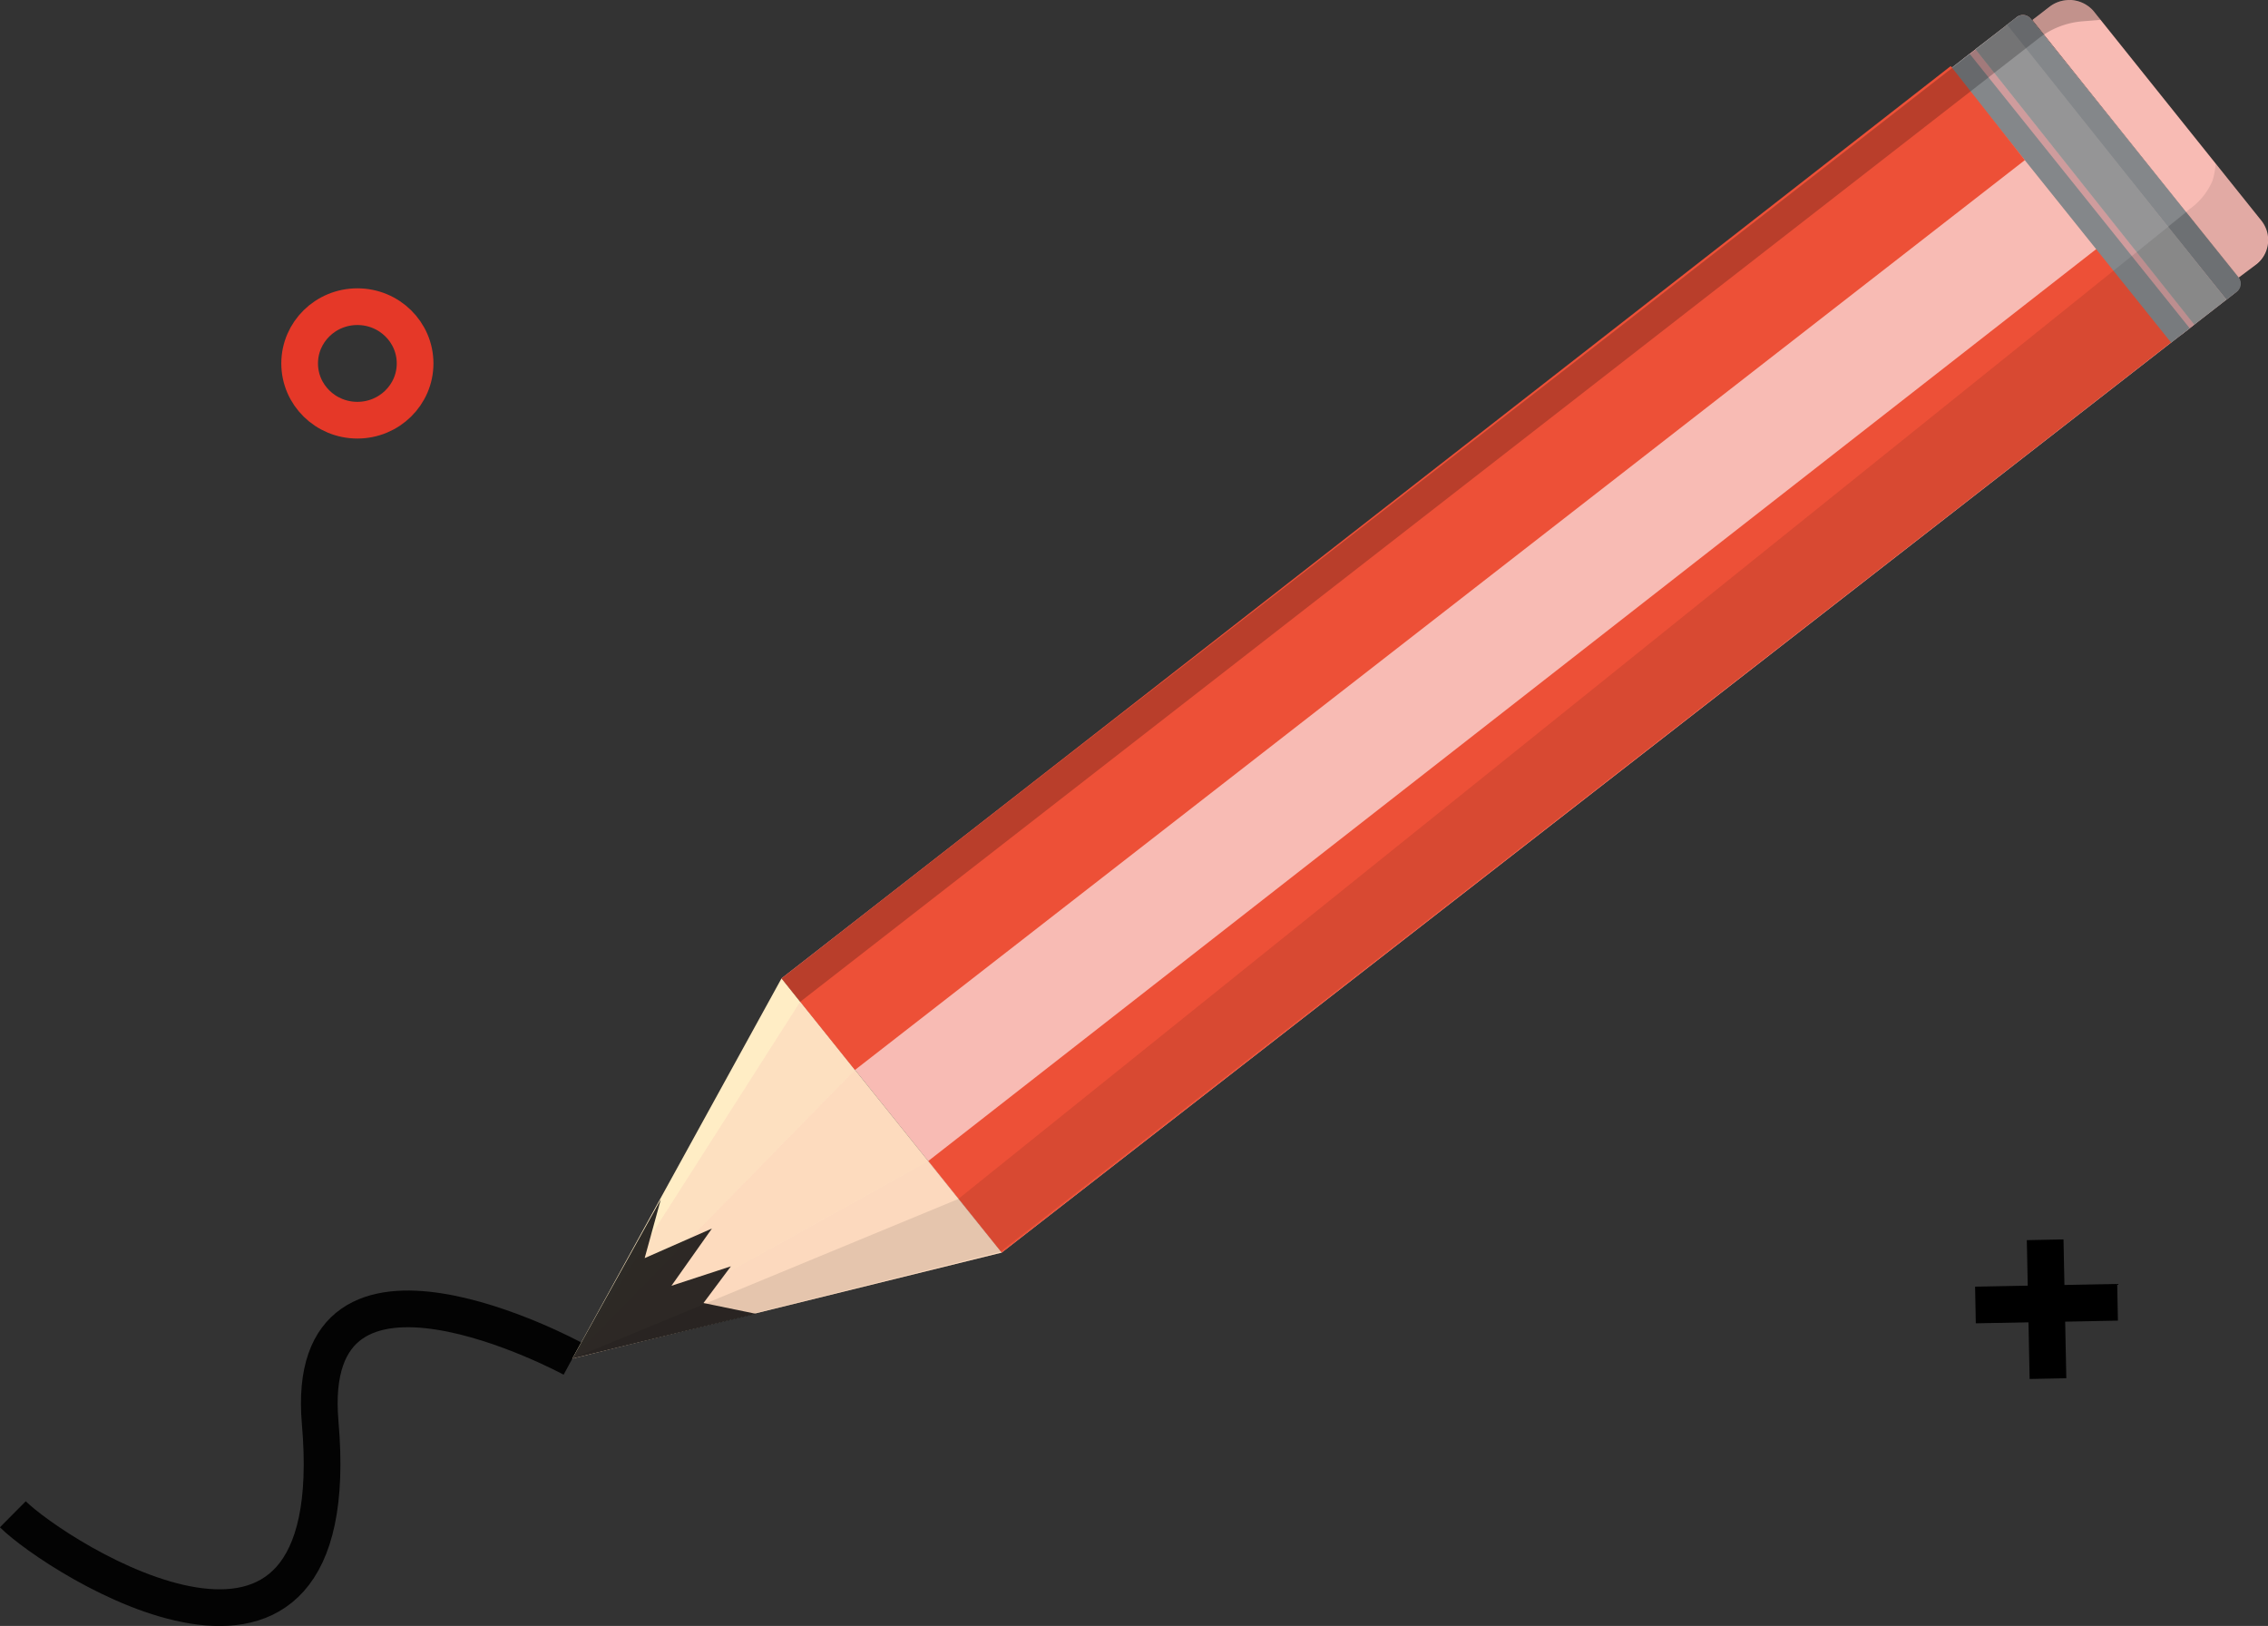<svg id="Layer_1" data-name="Layer 1" xmlns="http://www.w3.org/2000/svg" viewBox="0 0 185.44 132.92"><rect x="0" y="0" width="185.44" height="132.92" fill="#333333" stroke="none"/><defs><style>.cls-1{fill:#e53828;opacity:0.05;}.cls-1,.cls-10,.cls-11,.cls-13,.cls-14,.cls-4,.cls-7{isolation:isolate;}.cls-10,.cls-12,.cls-13,.cls-2{fill:#f8bbb4;}.cls-15,.cls-16,.cls-17,.cls-3{fill:none;}.cls-3{stroke:#030303;stroke-linejoin:bevel;}.cls-16,.cls-17,.cls-3{stroke-width:3px;}.cls-4{fill:#ffedc5;}.cls-5{fill:#ed5037;}.cls-6{fill:#84878a;}.cls-7{opacity:0.09;}.cls-8{fill:#cf9c9d;}.cls-9{fill:#959596;}.cls-10{opacity:0.4;}.cls-11{opacity:0.22;}.cls-12{opacity:0.37;}.cls-13{opacity:0.26;}.cls-14{fill:#141212;opacity:0.89;}.cls-16{stroke:#e53828;}.cls-17{stroke:#000;}</style></defs><title>pencil</title><g id="Group_22" data-name="Group 22"><path id="Path_298" data-name="Path 298" class="cls-1" d="M68.52,91.61,49.9,120.77,67,89.69Z" transform="translate(-3.1 -9.71)"/><g id="Group_13" data-name="Group 13"><path id="Rectangle_54" data-name="Rectangle 54" class="cls-2" d="M85,112.11,67,89.69,168,11.12a.8.8,0,0,1,1.15.13h0l16.93,21.08a.9.9,0,0,1-.14,1.25h0Z" transform="translate(-3.1 -9.71)"/><g id="Group_12" data-name="Group 12"><path id="Path_259-2" data-name="Path 259-2" class="cls-3" d="M49.9,120.77s-22.12-12-20.62,5.26c2.29,26.31-21.57,11-25.13,7.47h0" transform="translate(-3.1 -9.71)"/></g><path id="Path_295" data-name="Path 295" class="cls-4" d="M67,89.69,49.9,120.77,85,112.11Z" transform="translate(-3.1 -9.71)"/><g id="Rectangle_55" data-name="Rectangle 55"><path id="Path_289" data-name="Path 289" class="cls-2" d="M186.12,32.42,169.27,11.35l1.43-1.1a2.63,2.63,0,0,1,3.63.43L188,27.75a2.53,2.53,0,0,1-.39,3.55h0Z" transform="translate(-3.1 -9.71)"/></g><path id="Path_297" data-name="Path 297" class="cls-5" d="M85,112.11l-6-7.49L174.59,30l6.06,7.68Z" transform="translate(-3.1 -9.71)"/><path id="Path_290" data-name="Path 290" class="cls-6" d="M185.14,34.22l.87-.68a.81.81,0,0,0,.14-1.13h0l-17-21.16a.83.83,0,0,0-1.16-.14l-.87.67Z" transform="translate(-3.1 -9.71)"/><path id="Path_293" data-name="Path 293" class="cls-7" d="M185.14,34.22l-3.8-4.75c-.52-.64-1.58-.68-1-1.21l1.79-1.46A5.46,5.46,0,0,0,184,24.49a6.08,6.08,0,0,0,.26-1.39l-.1-.12s3.72,4.62,3.82,4.77a2,2,0,0,1,.49,1,2.42,2.42,0,0,1-.06,1.36,3.29,3.29,0,0,1-1,1.31l-1.28,1a.73.73,0,0,1,.11.85,1.12,1.12,0,0,1-.45.44" transform="translate(-3.1 -9.71)"/><path id="Path_294" data-name="Path 294" class="cls-8" d="M182.53,36.24l-17.9-22.5-1.12.87L181.4,37.12Z" transform="translate(-3.1 -9.71)"/><path id="Path_295-2" data-name="Path 295-2" class="cls-6" d="M182.14,36.55l-18-22.45-1.52,1.18,18,22.44" transform="translate(-3.1 -9.71)"/><path id="Path_296" data-name="Path 296" class="cls-9" d="M185.14,34.21,167.21,11.73l-2.6,2,17.9,22.52Z" transform="translate(-3.1 -9.71)"/><path id="Path_299" data-name="Path 299" class="cls-10" d="M49.9,120.77,79,104.62l6,7.49-35.08,8.66" transform="translate(-3.1 -9.71)"/><path id="Path_297-2" data-name="Path 297-2" class="cls-5" d="M73,97.18l-6-7.49,95.6-74.58,6.06,7.69Z" transform="translate(-3.1 -9.71)"/><path id="Path_297-3" data-name="Path 297-3" class="cls-11" d="M174.85,11.33l-1.46.12a6.72,6.72,0,0,0-3.62,1.41L68.52,91.61,67,89.69,94.1,68.6l15-11.63,25.76-20,9.68-7.55,11.7-9.11,7.56-5.89,4-3.14s.17-.13.37-.26a.71.71,0,0,1,.55-.09.86.86,0,0,1,.52.35l.06.06.8-.62.5-.37a2.66,2.66,0,0,1,1.29-.61,2.22,2.22,0,0,1,.63,0,2.07,2.07,0,0,1,.61.12,2.42,2.42,0,0,1,.87.49A5.57,5.57,0,0,1,174.85,11.33Z" transform="translate(-3.1 -9.71)"/><path id="Path_300" data-name="Path 300" class="cls-12" d="M79,104.62l-6-7.44-23.1,23.59Z" transform="translate(-3.1 -9.71)"/><path id="Path_301" data-name="Path 301" class="cls-13" d="M73,97.18,49.9,120.77,68.52,91.61Z" transform="translate(-3.1 -9.71)"/><path id="Path_298-2" data-name="Path 298-2" class="cls-14" d="M49.9,120.77l15-3.66-4.28-.88,2.24-3L58,114.82l3.31-4.68-5.5,2.42,1.32-4.8Z" transform="translate(-3.1 -9.71)"/></g></g><path class="cls-7" d="M181.87,27.05,81.46,107.72,84.92,112l100-77.62,1.14-.89a.79.79,0,0,0,.11-1.1Z" transform="translate(-3.1 -9.71)"/><g id="Ellipse_14-2" data-name="Ellipse 14-2"><ellipse id="Ellipse_16-2" data-name="Ellipse 16-2" class="cls-15" cx="29.22" cy="29.71" rx="5.28" ry="5.2"/><ellipse id="Ellipse_17-2" data-name="Ellipse 17-2" class="cls-16" cx="29.22" cy="29.71" rx="4.72" ry="4.64"/></g><line id="Line_1-2" data-name="Line 1-2" class="cls-17" x1="167.22" y1="101.35" x2="167.45" y2="112.7"/><line id="Line_2-2" data-name="Line 2-2" class="cls-17" x1="173.14" y1="106.46" x2="161.52" y2="106.68"/><polygon class="cls-7" points="78.37 98.01 46.8 111.06 81.82 102.33 78.37 98.01"/></svg>